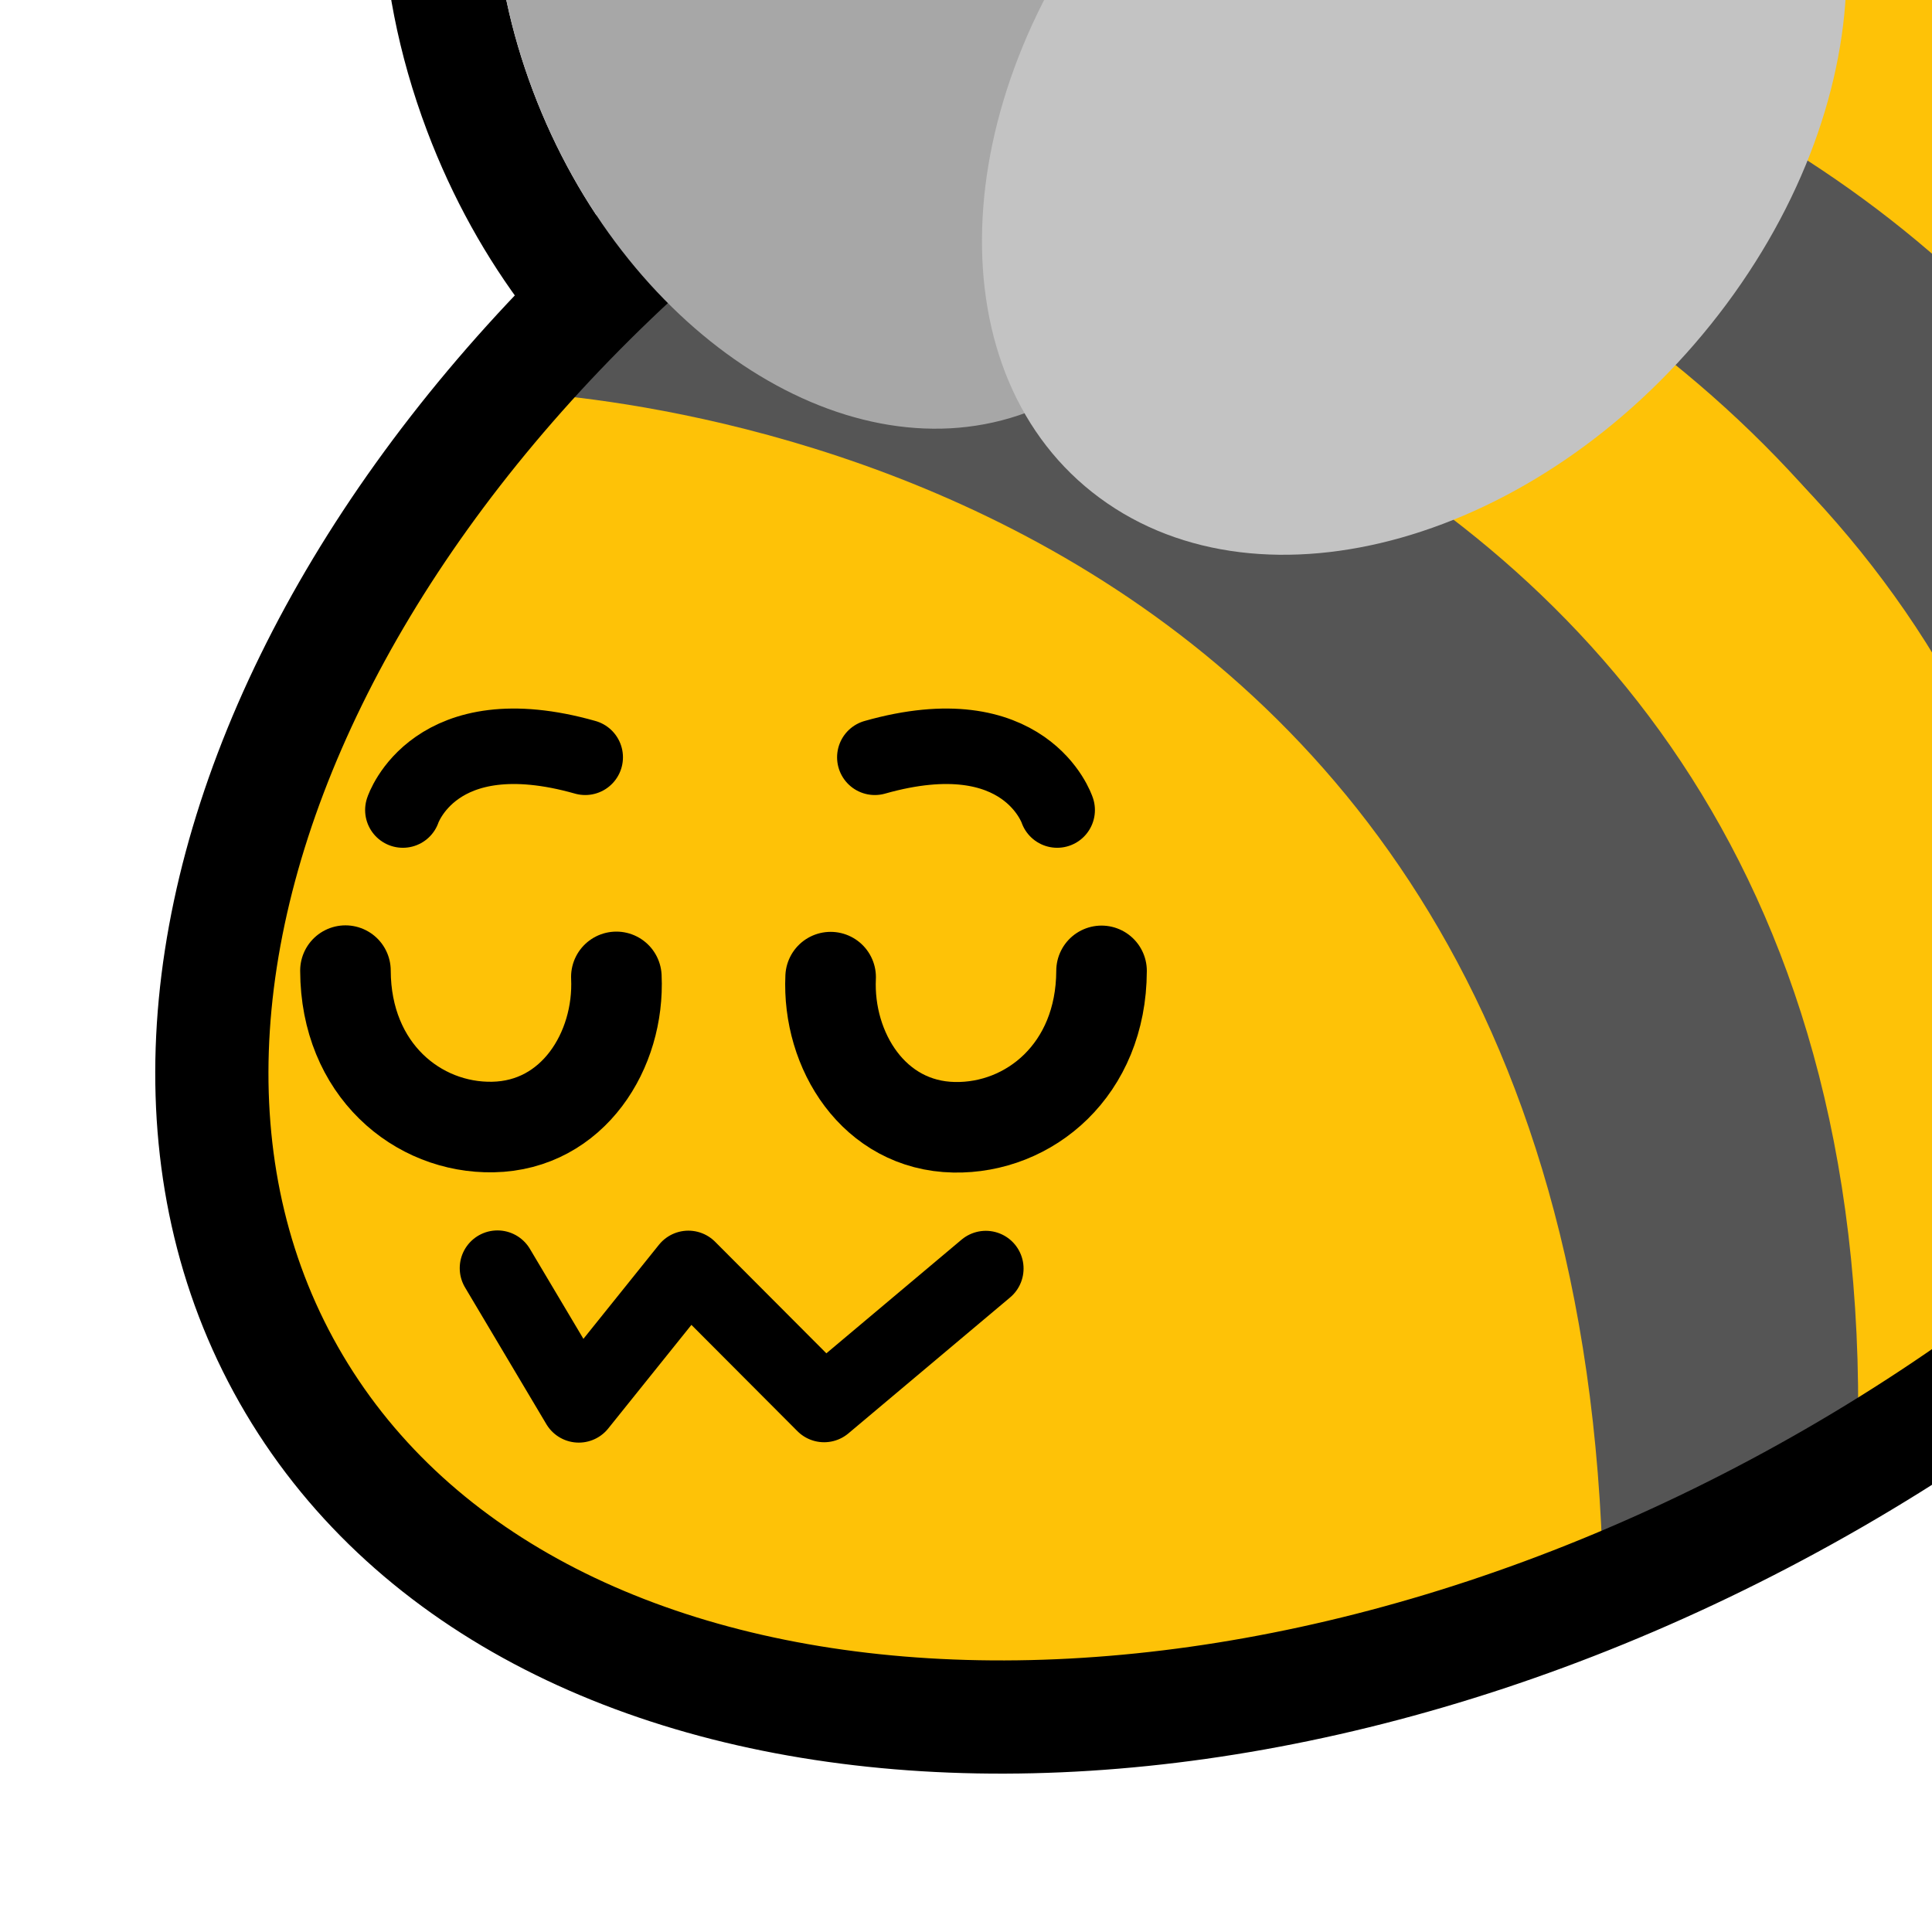 <?xml version="1.0" encoding="UTF-8" standalone="no"?>
<!DOCTYPE svg PUBLIC "-//W3C//DTD SVG 1.1//EN" "http://www.w3.org/Graphics/SVG/1.1/DTD/svg11.dtd">
<svg width="100%" height="100%" viewBox="0 0 256 256" version="1.1" xmlns="http://www.w3.org/2000/svg" xmlns:xlink="http://www.w3.org/1999/xlink" xml:space="preserve" xmlns:serif="http://www.serif.com/" style="fill-rule:evenodd;clip-rule:evenodd;stroke-linecap:round;stroke-linejoin:round;stroke-miterlimit:1.5;">
    <rect id="blobbee_pleased" x="-0" y="0" width="256" height="256" style="fill:none;"/>
    <clipPath id="_clip1">
        <rect x="-0" y="0" width="256" height="256"/>
    </clipPath>
    <g clip-path="url(#_clip1)">
        <path id="Wings-outline" serif:id="Wings outline" d="M129.457,71.439C101.62,74.152 70.004,52.917 56.583,17.332C41.238,-23.356 56.638,-63.617 86.987,-73.764C110.642,-81.673 139.399,-69.767 157.884,-44.535C184.732,-63.181 216.987,-65.526 237.979,-50.045C265.408,-29.818 267.488,16.097 238.398,52.369C209.763,88.073 163.808,97.957 136.809,78.046C134.11,76.056 131.659,73.845 129.457,71.439ZM135.756,54.763C138.246,59.112 141.562,62.914 145.712,65.974C167.403,81.971 203.691,71.669 226.696,42.984C249.701,14.299 250.768,-21.976 229.076,-37.973C209.154,-52.665 176.918,-45.173 153.969,-21.629C141.008,-50.189 114.034,-66.991 91.744,-59.538C68.16,-51.653 58.694,-19.58 70.618,12.039C82.543,43.658 111.372,62.927 134.957,55.041C135.225,54.952 135.491,54.859 135.756,54.763Z"/>
        <path id="Body" d="M127.902,1.921C208.729,-44.745 300.137,-39.183 331.897,14.333C363.657,67.85 323.82,149.185 242.993,195.851C162.165,242.517 70.758,236.955 38.998,183.439C7.237,129.922 47.074,48.587 127.902,1.921Z" style="fill:rgb(254,194,7);"/>
        <g id="Stripes">
            <path d="M188.793,-16.095C187.039,-14.699 315.054,-20.58 327.076,109.803C391.095,-61.796 189.429,-29.021 188.793,-16.095Z" style="fill:rgb(85,85,85);"/>
            <path d="M327.076,111.159C319.401,-14.647 191.893,-17.614 192.59,-21.35L145.073,-3.751C145.073,-3.751 299.034,-6.142 304.518,142.104L323.15,113.42" style="fill:rgb(254,194,7);"/>
            <path d="M275.897,172.628L304.252,142.104C298.868,-6.332 141.84,-8.914 141.842,-8.859L116.671,5.99C116.437,6.032 279.066,19.108 275.897,172.628Z" style="fill:rgb(85,85,85);"/>
            <path d="M118.8,6.104L91.65,27.286C91.65,27.286 247.73,42.825 246.071,194.336L275.383,174.688C286.256,24.404 117.148,7.374 114.749,9.264" style="fill:rgb(254,194,7);"/>
            <path d="M85.819,30.174L65.463,51.814C65.463,51.814 209.143,53.111 212.42,209.36L246.071,194.336C251.812,38.125 90.484,31.835 85.819,30.174Z" style="fill:rgb(85,85,85);"/>
        </g>
        <path id="Body-outline" serif:id="Body outline" d="M127.902,1.921C208.729,-44.745 300.137,-39.183 331.897,14.333C363.657,67.85 323.82,149.185 242.993,195.851C162.165,242.517 70.758,236.955 38.998,183.439C7.237,129.922 47.074,48.587 127.902,1.921Z" style="fill:none;stroke:black;stroke-width:15px;"/>
        <g id="Wings">
            <path id="Back-wing" serif:id="Back wing" d="M91.744,-59.538C115.328,-67.424 144.157,-48.156 156.082,-16.536C168.007,15.083 158.541,47.156 134.957,55.041C111.372,62.927 82.543,43.658 70.618,12.039C58.694,-19.58 68.16,-51.653 91.744,-59.538Z" style="fill:rgb(167,167,167);"/>
            <path id="Front-wing" serif:id="Front wing" d="M229.076,-37.973C250.768,-21.976 249.701,14.299 226.696,42.984C203.691,71.669 167.403,81.971 145.712,65.974C124.02,49.977 125.087,13.702 148.092,-14.983C171.097,-43.668 207.385,-53.97 229.076,-37.973Z" style="fill:rgb(195,195,195);"/>
        </g>
        <g id="Face">
            <path id="Mouth" d="M65.917,168.037L76.693,186.154L91.213,168.069L109.2,186.104L130.627,168.09" style="fill:none;stroke:black;stroke-width:10px;"/>
            <g id="Eyes">
                <path id="Right-eye" serif:id="Right eye" d="M110.063,129.476C109.611,139.205 115.795,149.163 126.419,149.369C136.396,149.562 145.92,141.762 145.96,128.646" style="fill:none;stroke:black;stroke-width:12px;"/>
                <path id="Left-eye" serif:id="Left eye" d="M81.671,129.443C82.123,139.173 75.94,149.131 65.316,149.337C55.339,149.53 45.815,141.729 45.774,128.614" style="fill:none;stroke:black;stroke-width:12px;"/>
            </g>
            <g id="Eyebrows">
                <path id="Right-eyebrow" serif:id="Right eyebrow" d="M140.082,107.335C140.082,107.335 135.927,94.679 115.918,100.346" style="fill:none;stroke:black;stroke-width:10px;"/>
                <path id="Left-eyebrow" serif:id="Left eyebrow" d="M53.381,107.335C53.381,107.335 57.536,94.679 77.545,100.346" style="fill:none;stroke:black;stroke-width:10px;"/>
            </g>
        </g>
    </g>
</svg>

